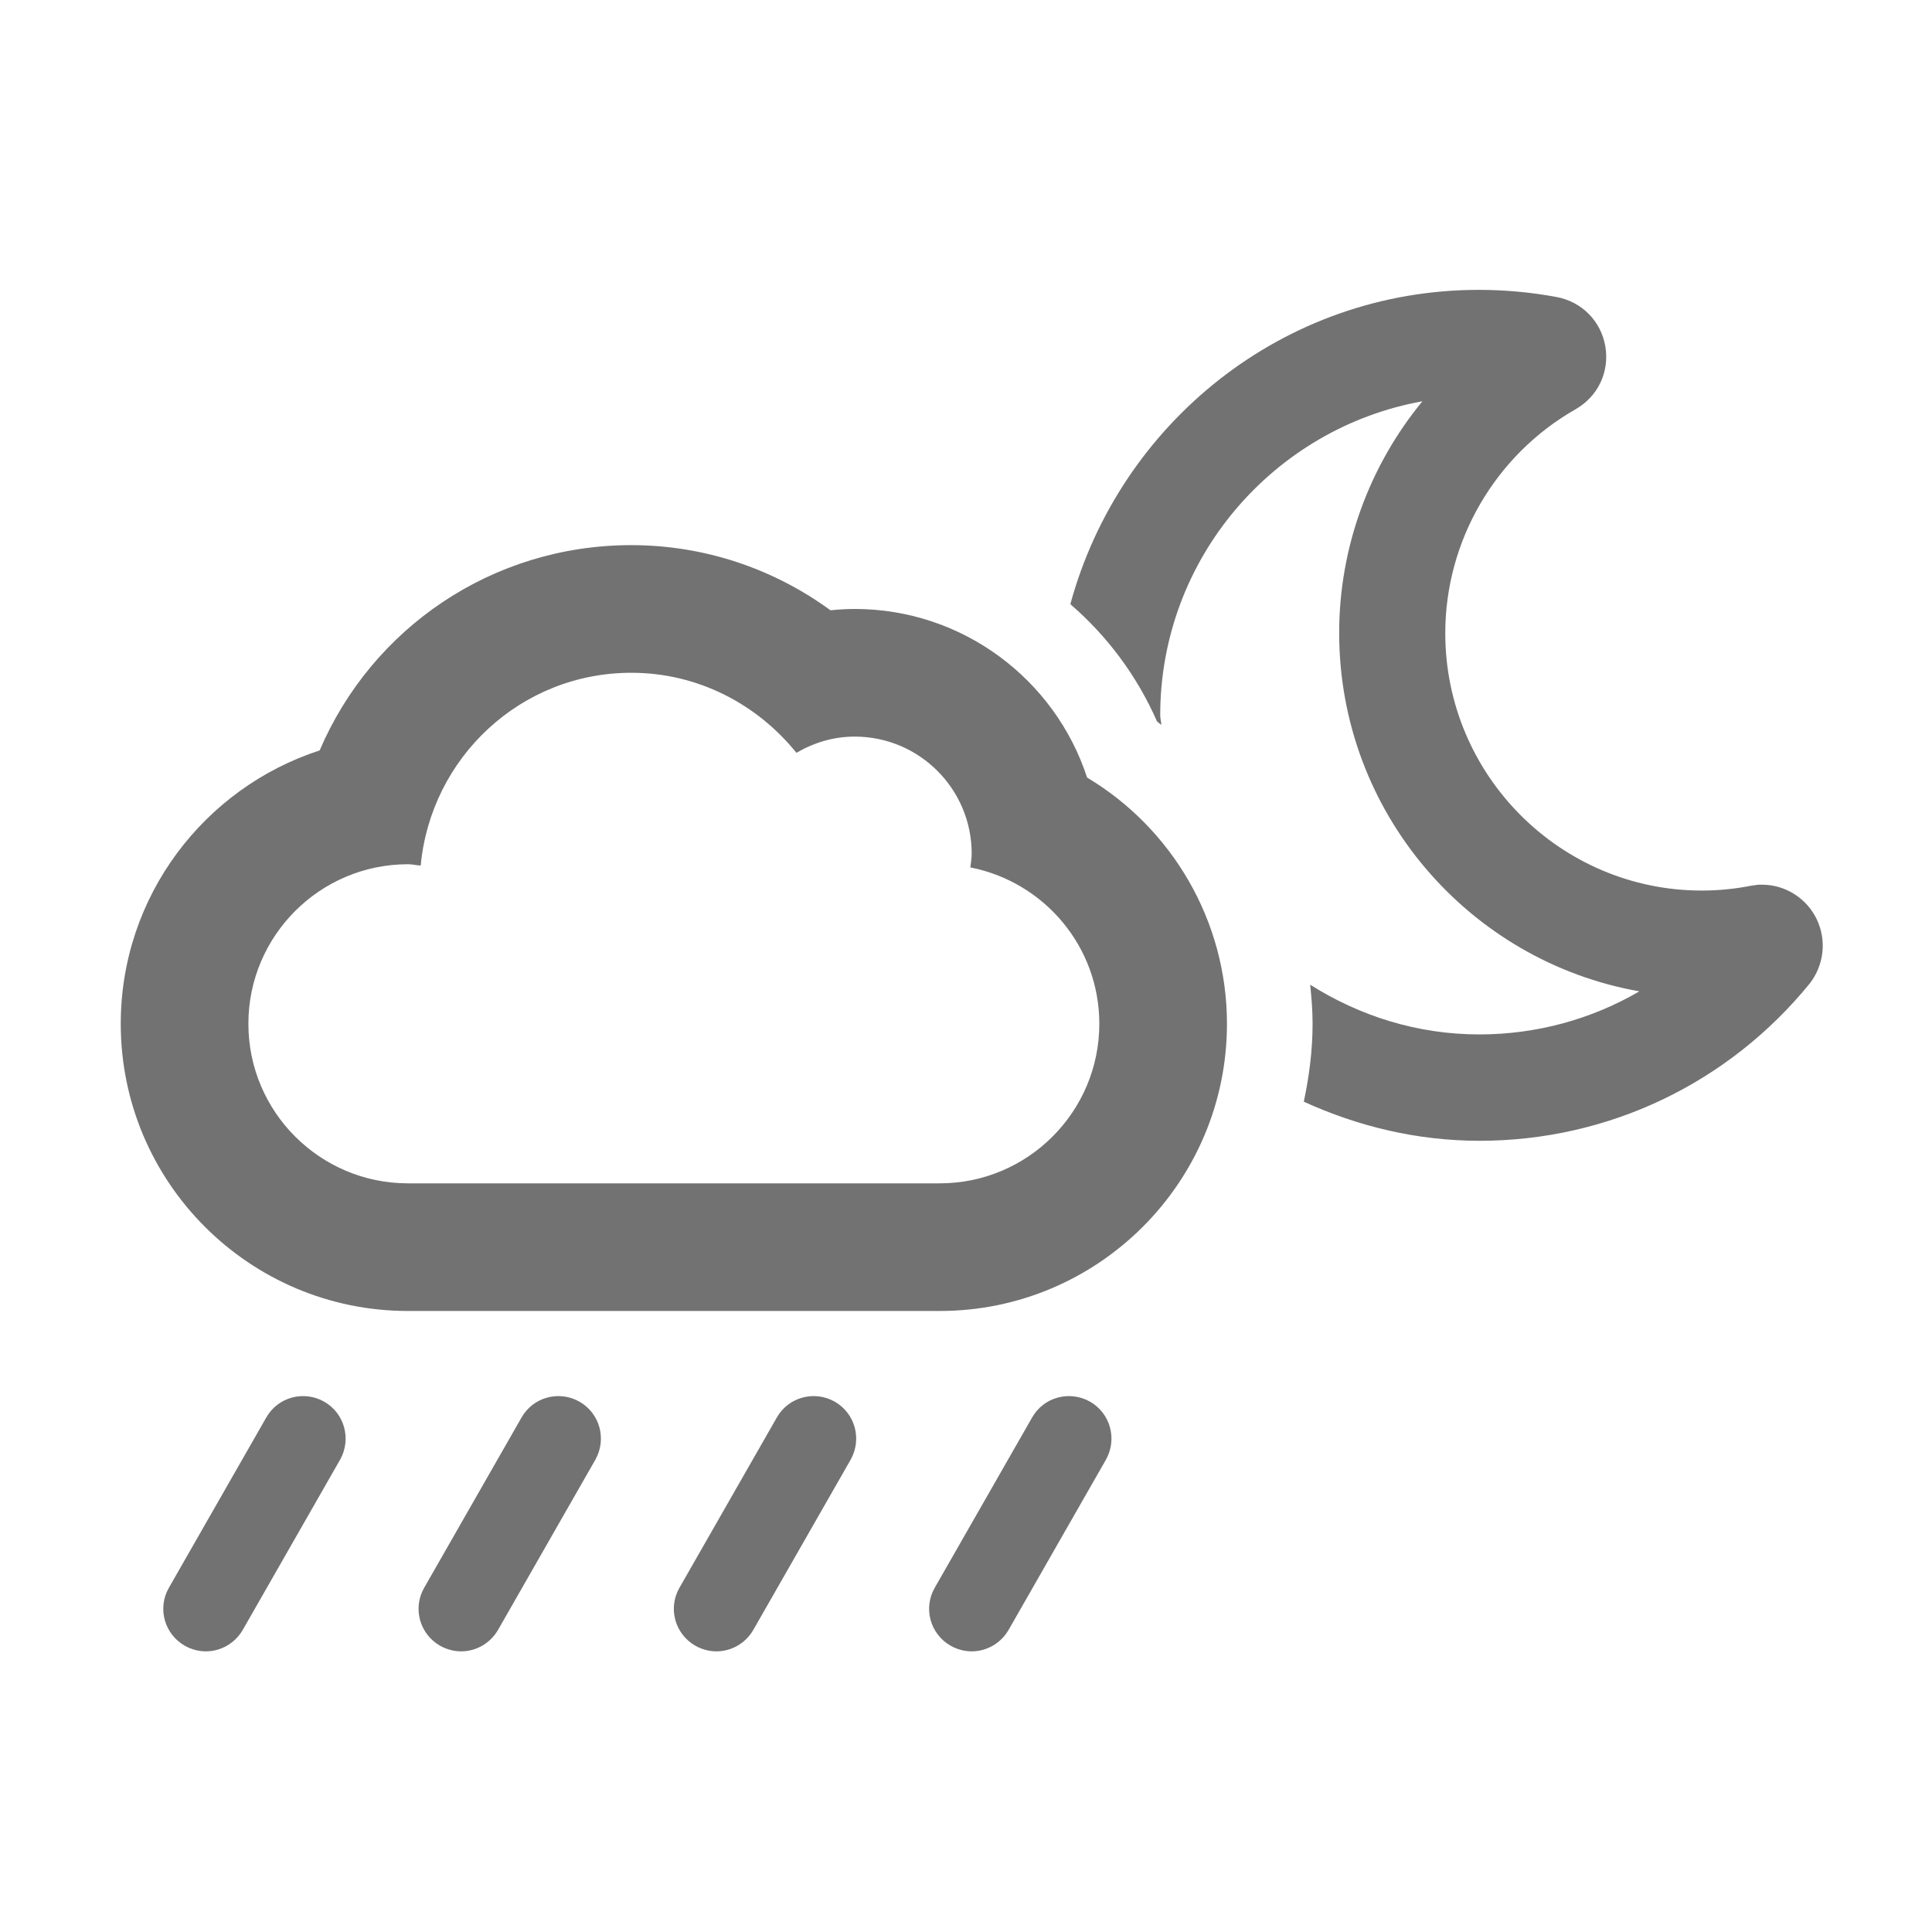 ﻿<?xml version='1.0' encoding='UTF-8'?>
<svg viewBox="-2 -4.801 32 32" xmlns="http://www.w3.org/2000/svg">
  <g transform="matrix(1.001, 0, 0, 1.001, 0, 0)">
    <g transform="matrix(0.044, 0, 0, 0.044, 0, 0)">
      <path d="M268.5, 418.1C260.9, 413.8 251.1, 416.3 246.7, 424.1L210.1, 488.1C205.7, 495.8 208.4, 505.5 216.1, 509.9C218.6, 511.3 221.3, 512 224, 512C229.5, 512 234.9, 509.1 237.9, 503.9L274.5, 439.9C278.8, 432.2 276.2, 422.5 268.5, 418.1zM172.5, 418.1C164.9, 413.8 155.1, 416.3 150.7, 424.1L114.1, 488.1C109.7, 495.8 112.4, 505.5 120.1, 509.9C122.6, 511.3 125.3, 512 128, 512C133.5, 512 138.9, 509.1 141.9, 503.9L178.5, 439.9C182.8, 432.2 180.2, 422.5 172.5, 418.1zM76.5, 418.1C68.9, 413.8 59.1, 416.3 54.7, 424.1L18.1, 488.1C13.7, 495.8 16.4, 505.5 24.1, 509.9C26.6, 511.3 29.3, 512 32, 512C37.5, 512 42.9, 509.1 45.9, 503.9L82.5, 439.9C86.8, 432.2 84.2, 422.5 76.5, 418.1zM364.5, 418.1C356.9, 413.8 347.1, 416.3 342.7, 424.1L306.1, 488.1C301.7, 495.8 304.4, 505.5 312.1, 509.9C314.6, 511.3 317.3, 512 320, 512C325.5, 512 330.9, 509.1 333.9, 503.9L370.5, 439.9C374.8, 432.2 372.2, 422.5 364.5, 418.1zM363.4, 183.4C351.4, 146.6 316.7, 120 276, 120C272.9, 120 269.9, 120.2 266.9, 120.5C245.3, 104.7 219.2, 96 192, 96C139.6, 96 94.4, 127.3 74.8, 173.2C31.4, 187.3 0, 228 0, 276C0, 335.6 48.4, 384 108, 384L308, 384C367.6, 384 416, 335.6 416, 276C416, 237.2 395.2, 202.4 363.4, 183.4zM308, 336L108, 336C74.9, 336 48, 309.1 48, 276C48, 242.9 74.9, 216 108, 216C109.6, 216 111.2, 216.4 112.8, 216.5C116.6, 175.9 150.4, 144 192, 144C217.2, 144 239.4, 155.9 254.1, 174.1C260.6, 170.3 268, 168 276, 168C300.3, 168 320, 187.7 320, 212C320, 213.8 319.7, 215.4 319.5, 217.2C347.1, 222.6 368, 246.8 368, 276C368, 309.1 341.1, 336 308, 336zM637.8, 236.7C634, 228.8 626, 223.7 617.3, 223.7L615.8, 223.7L613, 224.1C606.9, 225.3 600.7, 225.9 594.6, 225.9C541.4, 225.9 498.1, 182.5 498.1, 129.1C498.1, 94.4 516.9, 62.1 547.1, 44.9C555.5, 40.1 559.9, 30.9 558.3, 21.3C556.7, 11.8 549.5, 4.5 540, 2.7C530.3, 0.9 520.5, 0 510.7, 0C437.1, 0 375.6, 50.3 357.1, 118.2C370.9, 130.1 382.1, 145 389.7, 162.3C390.3, 162.7 390.7, 163.2 391.3, 163.6C391.3, 162.4 390.9, 161.2 390.9, 160C390.9, 101.1 433.5, 52 489.5, 41.9C469.6, 66.1 458.2, 96.8 458.2, 129C458.2, 196.4 507, 252.5 571.1, 263.8C553.1, 274.3 532.4, 280 510.9, 280C487.5, 280 465.8, 273 447.3, 261.3C447.8, 266.2 448.2, 271.1 448.2, 276C448.2, 286.1 446.9, 295.8 444.9, 305.3C465.1, 314.5 487.3, 320 511, 320C559.4, 320 604.6, 298.4 635.2, 260.8C640.5, 253.9 641.6, 244.7 637.8, 236.7z" fill="#727272" fill-opacity="1" class="Black" />
    </g>
  </g>
</svg>